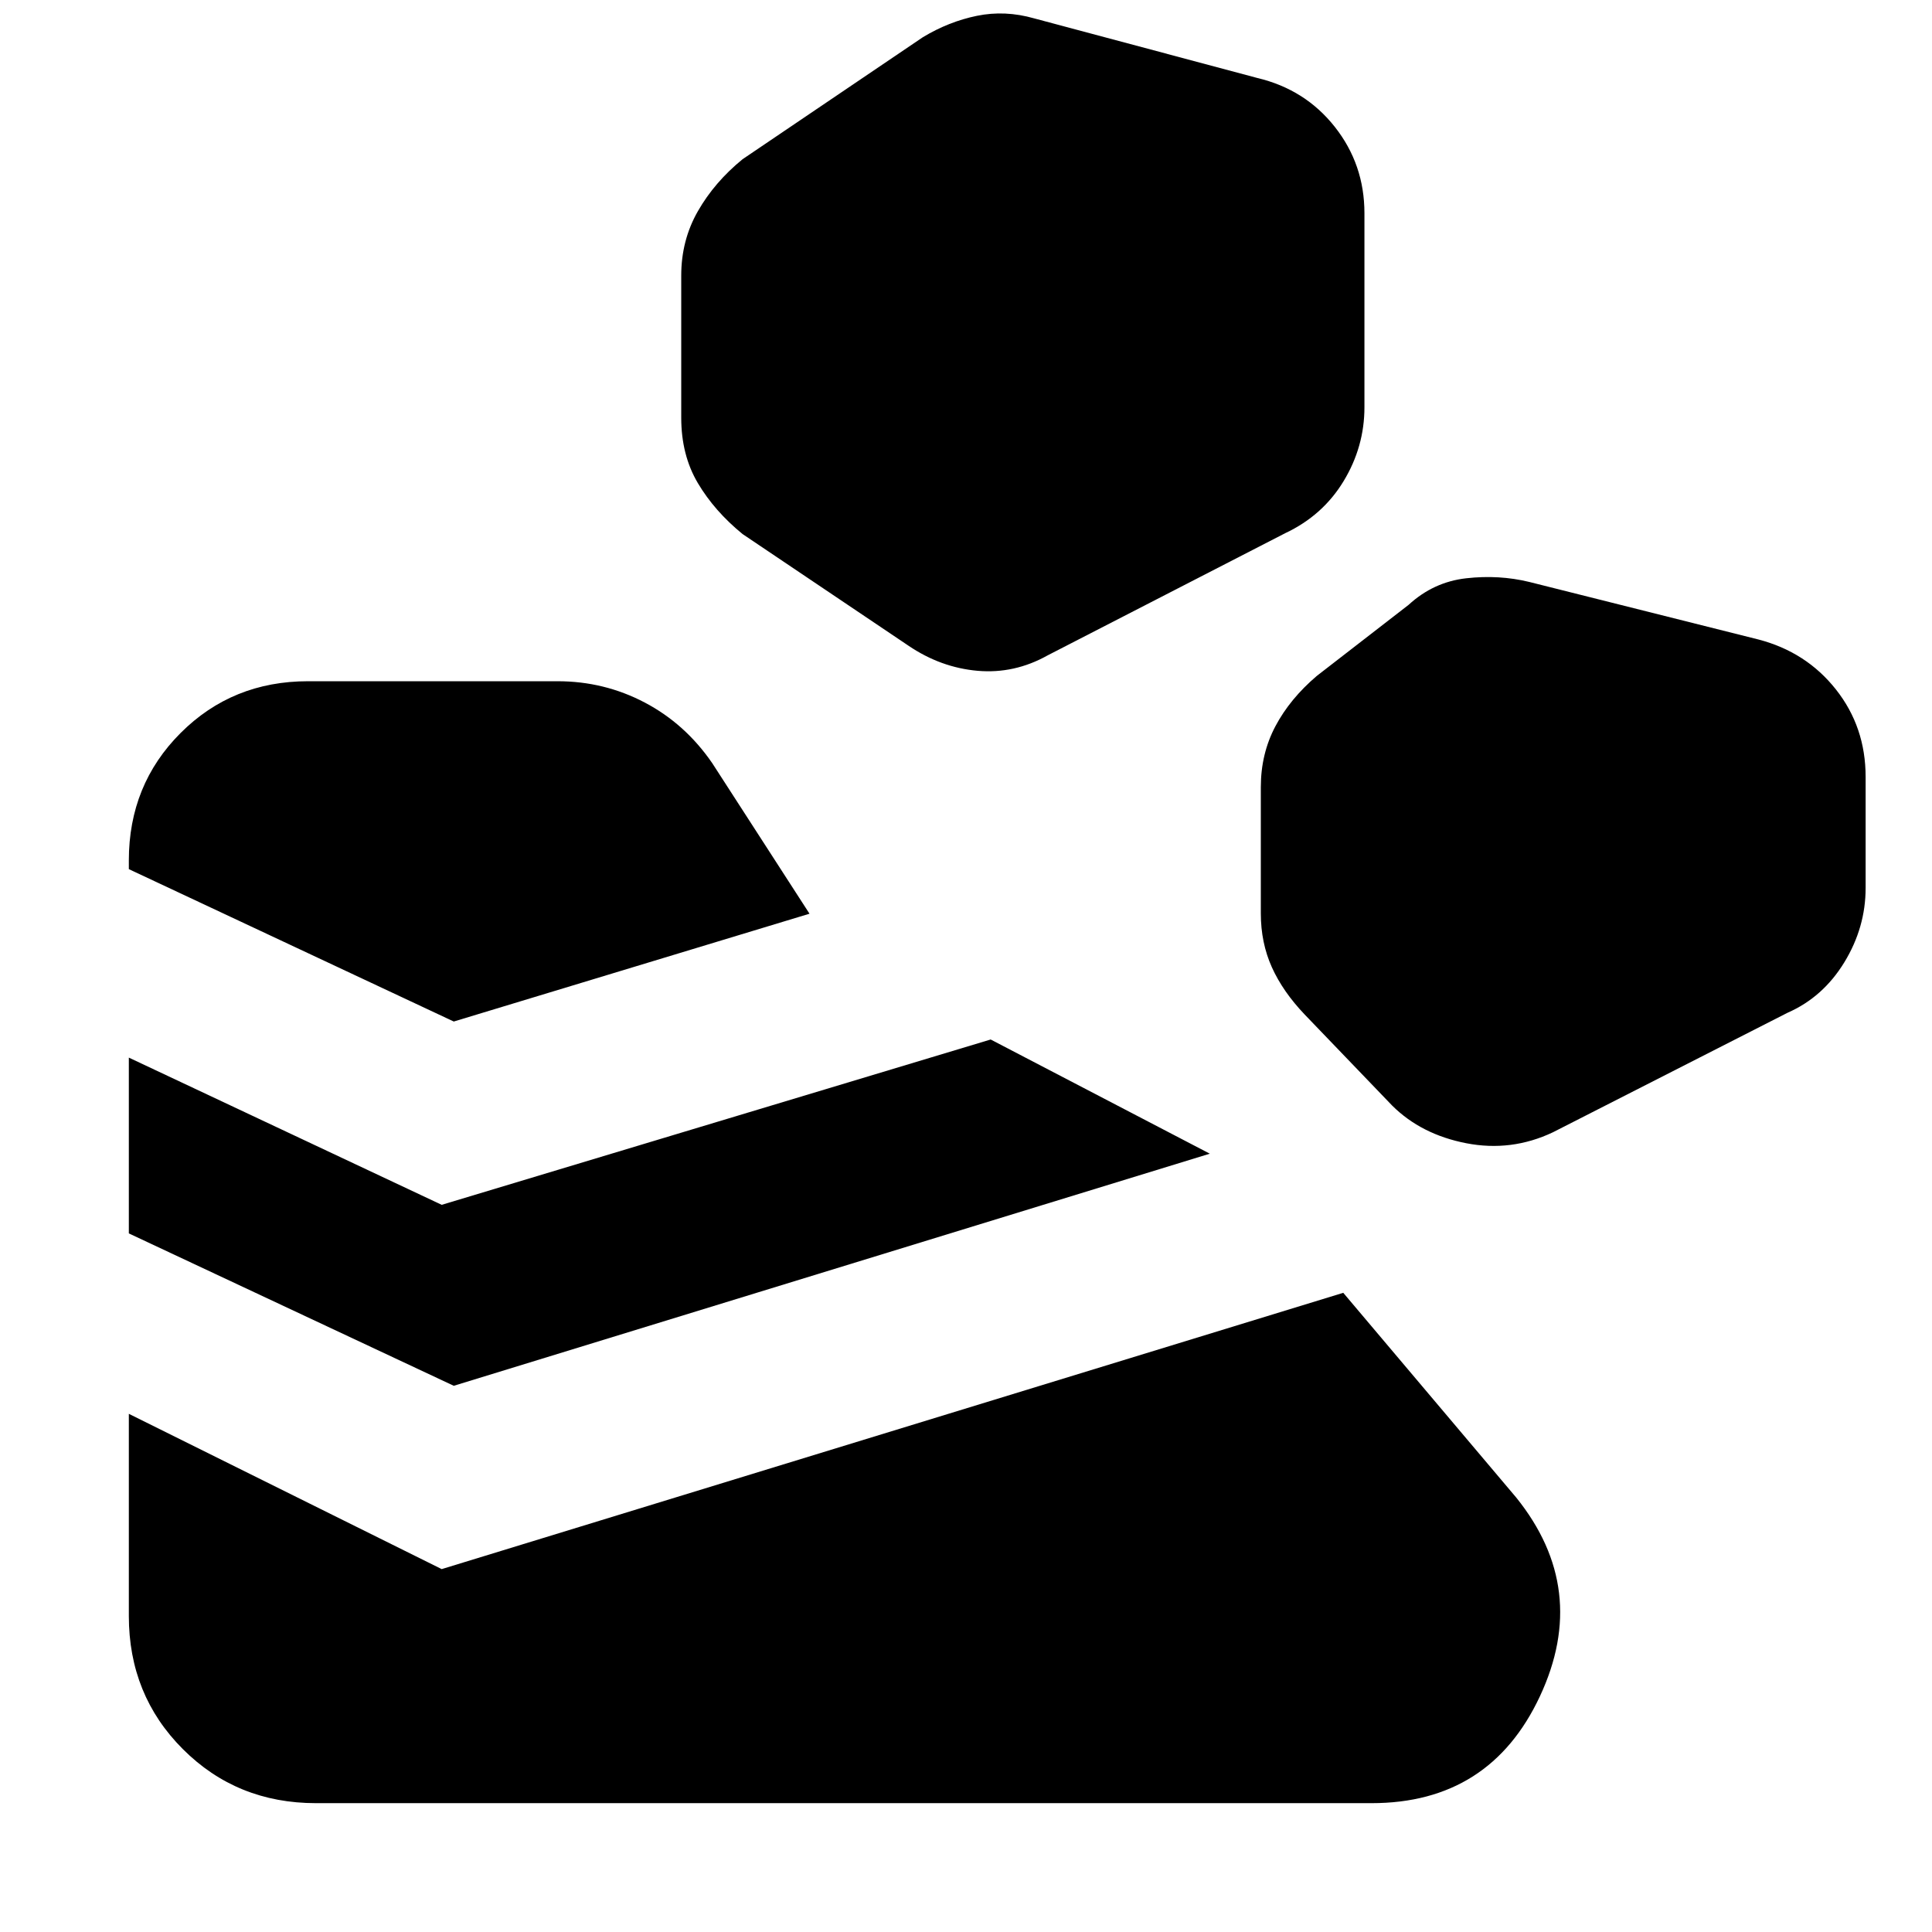 <svg xmlns="http://www.w3.org/2000/svg" height="20" viewBox="0 -960 960 960" width="20"><path d="M64.02-157.02v-100.46l155.46 77.16 447.98-137.29 85.97 101.76q36.61 45.5 11.77 98.67-24.85 53.16-83.68 53.16h-524.5q-39.3 0-66.15-26.85-26.85-26.85-26.85-66.15Zm161.46-114.39L64.02-347.13v-87.35l155.46 73.15 272.78-82.15 108.89 56.74-375.67 115.33Zm546.11-125.94 116.63-59.41q17.58-7.7 28.19-25.03 10.61-17.34 10.61-36.99v-55.18q0-24.78-14.74-43.43t-38.52-24.85l-113.93-28.61q-14.96-3.63-31.23-1.81-16.27 1.81-28.67 13.2l-45.58 35.29q-13.39 11.39-20.62 25.06-7.23 13.68-7.23 30.2v62.82q0 14.52 5.48 26.7 5.48 12.17 16.37 23.56l43.39 45.16q14.46 14.39 36.86 18.74 22.4 4.34 42.99-5.42Zm-546.11-55.06L64.02-528.13v-4.33q0-37.6 25.72-63.32t63.32-25.72h123.96q23.22 0 43.34 10.58 20.12 10.57 33.57 30.16l48.31 74.78-176.76 53.57Zm295.09-181.94 118.04-60.71q18.65-8.77 29.01-25.85 10.36-17.09 10.36-36.74v-96.39q0-24.29-14.74-42.94t-38.52-24.28l-110.85-29.61q-14.46-4.13-28.41-1.28-13.96 2.85-26.85 10.61l-89.63 60.65q-13.96 11.39-22.22 25.85-8.26 14.45-8.26 31.98v70.6q0 18.59 8.26 32.51 8.26 13.93 22.22 25.32l82.5 55.52q16.02 10.83 34.29 12.43 18.27 1.59 34.8-7.67Z"/></svg>